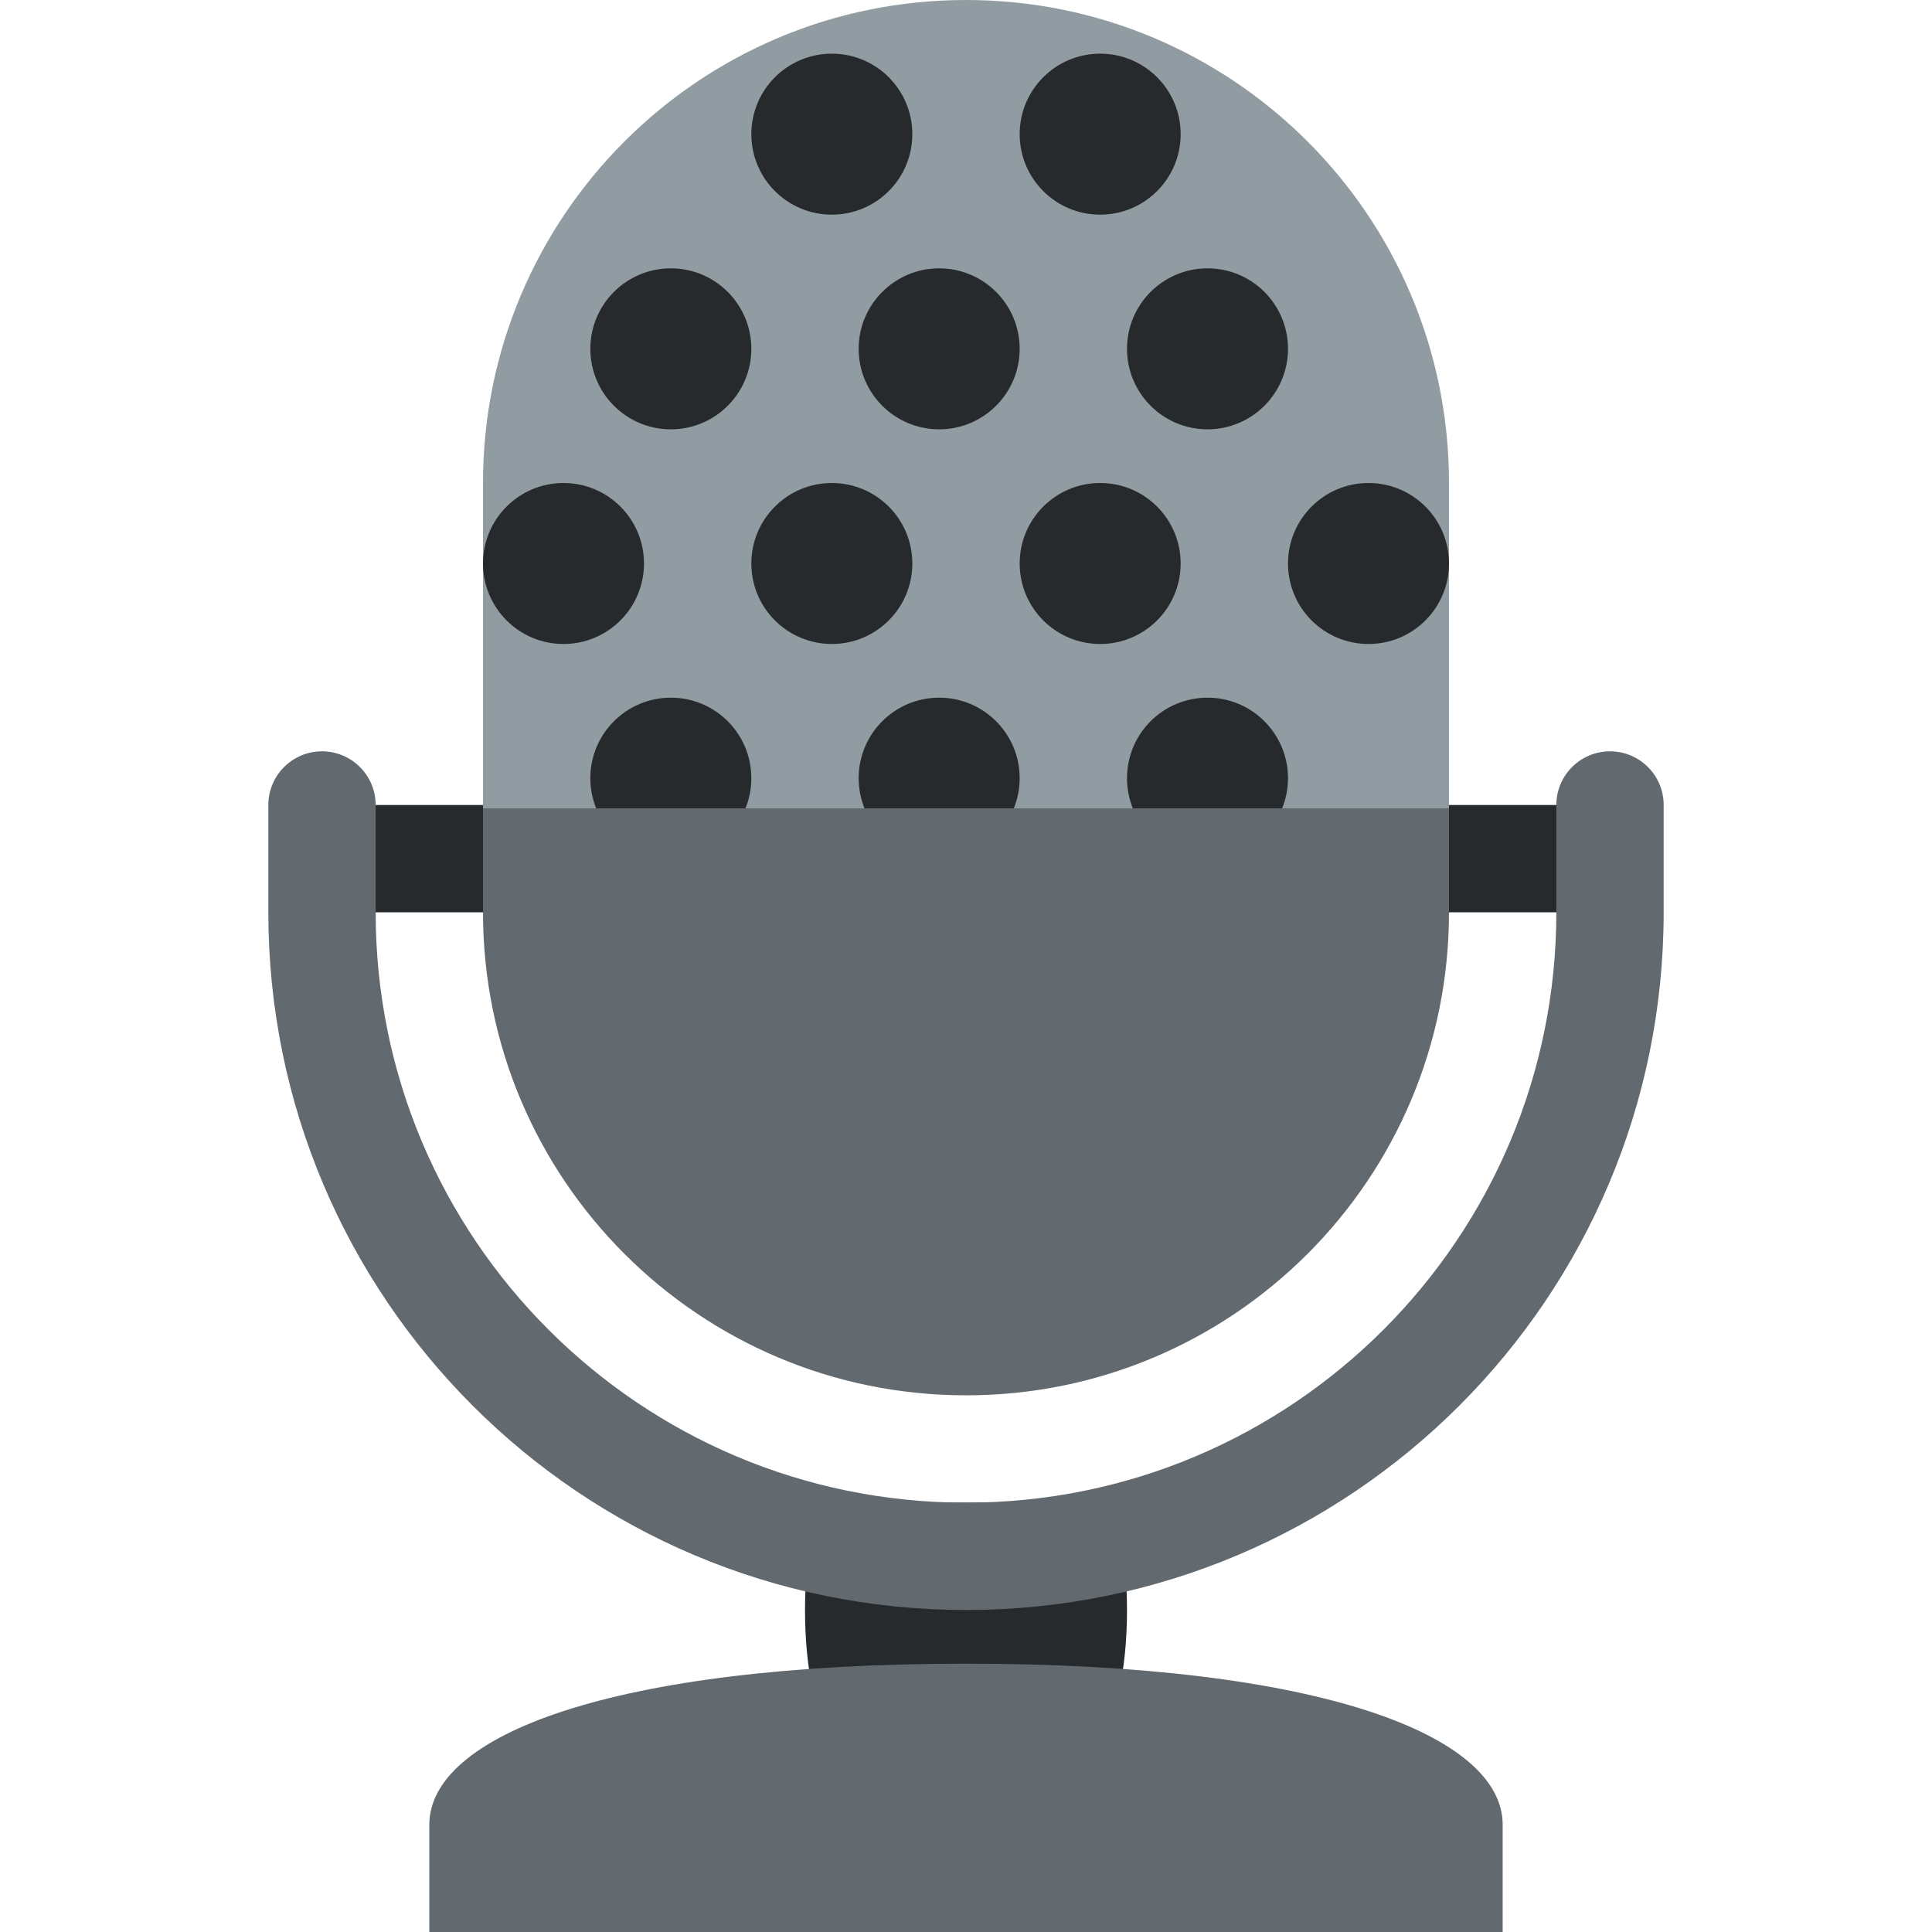 <ns0:svg xmlns:ns0="http://www.w3.org/2000/svg" viewBox="0 0 36 36"><ns0:path fill="#272a2c" d="M6 15h24v2H6zm15 15c0 2.208-.792 4-3 4-2.209 0-3-1.792-3-4s.791-2 3-2c2.208 0 3-.208 3 2z" /><ns0:path fill="#636a6f" d="M18 31c-6.627 0-10 1.343-10 3v2h20v-2c0-1.657-3.373-3-10-3z" /><ns0:path fill="#919ca2" d="M18 0c-4.971 0-9 4.029-9 9v7h18V9c0-4.971-4.029-9-9-9z" /><ns0:g fill="#272a2c"><ns0:circle cx="15.5" cy="2.5" r="1.5" /><ns0:circle cx="20.5" cy="2.5" r="1.5" /><ns0:circle cx="17.5" cy="6.5" r="1.5" /><ns0:circle cx="22.5" cy="6.5" r="1.5" /><ns0:circle cx="12.5" cy="6.5" r="1.5" /><ns0:circle cx="15.5" cy="10.5" r="1.5" /><ns0:circle cx="10.5" cy="10.5" r="1.5" /><ns0:circle cx="20.5" cy="10.5" r="1.5" /><ns0:circle cx="25.5" cy="10.5" r="1.5" /><ns0:circle cx="17.5" cy="14.5" r="1.5" /><ns0:circle cx="22.5" cy="14.5" r="1.5" /><ns0:circle cx="12.5" cy="14.5" r="1.5" /></ns0:g><ns0:path fill="#636a6f" d="M9 15.062V17c0 4.971 4.029 9 9 9s9-4.029 9-9v-1.938H9z" /><ns0:path fill="#636a6f" d="M30 14c-.553 0-1 .448-1 1v2c0 6.074-4.925 11-11 11S7 23.074 7 17v-2c0-.552-.448-1-1-1s-1 .448-1 1v2c0 7.18 5.82 13 13 13s13-5.82 13-13v-2c0-.552-.447-1-1-1z" /></ns0:svg>